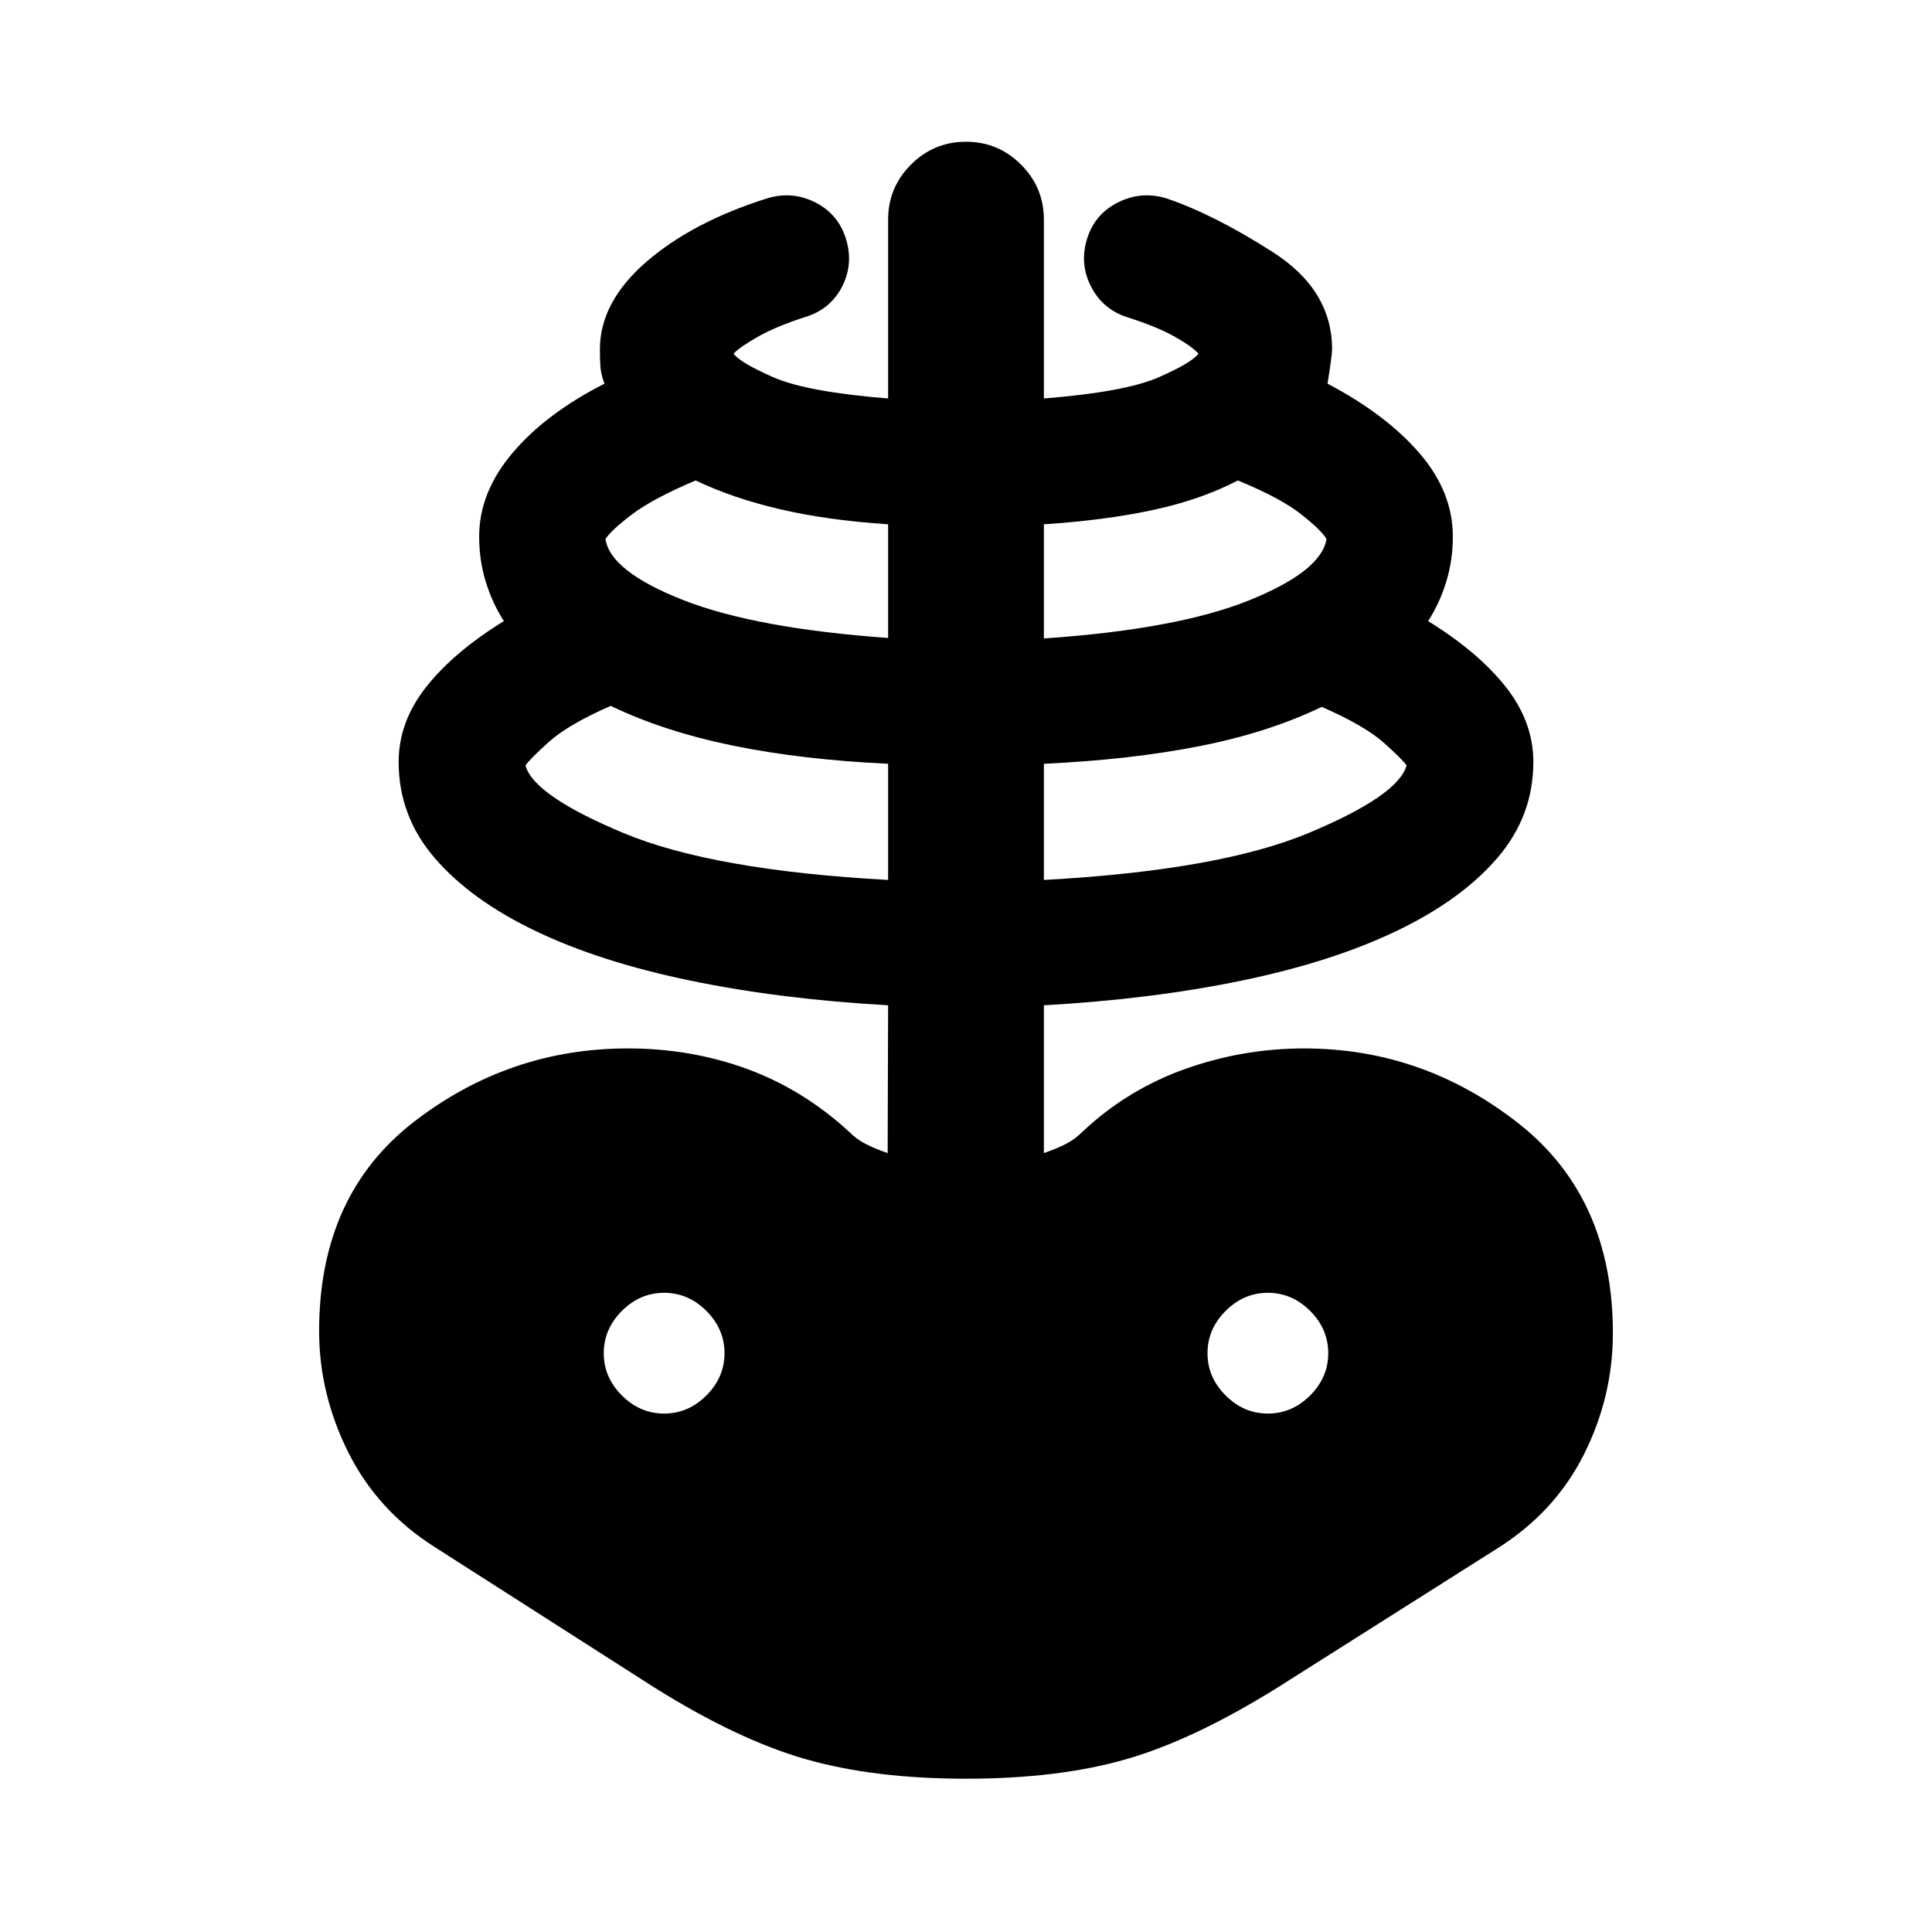<svg xmlns="http://www.w3.org/2000/svg" height="24" viewBox="0 -960 960 960" width="24"><path d="M480-76.17q-45.48 0-79.34-9.62-33.86-9.62-75.38-35.62l-109.48-70q-28.28-18-42.76-46.98-14.47-28.98-14.47-60.22 0-67.56 47.16-104 47.16-36.43 106.27-36.43 31.39 0 59.25 10.21 27.86 10.22 50.58 31.13 3.8 3.81 8.24 6.09 4.43 2.28 11 4.57l.23-73.44q-53.43-3-98.17-12.24t-76.87-24.6q-32.13-15.35-50.15-36.21-18.02-20.86-18.02-47.86 0-20 13.76-37.37 13.76-17.37 38.52-32.61-5.76-9-9.02-19.63-3.26-10.63-3.26-22.39 0-21.98 16.63-41.6t45.63-34.36q-1.76-4.76-2.01-8.52-.25-3.76-.25-8.52 0-23.48 22.99-43.43 22.99-19.94 60.25-31.66 12.45-3.74 23.91 2.12t15.19 18.32q3.74 12.45-2.11 23.66-5.86 11.21-18.32 14.95-14.13 4.54-23.07 9.57-8.93 5.03-12.45 8.56 3.24 4.5 19.8 11.77 16.57 7.27 57.02 10.53v-88.87q0-15.98 11.36-27.34T480-889.57q15.98 0 27.34 11.36t11.36 27.34V-762q40.45-3.26 57.02-10.53 16.56-7.27 19.8-11.77-3.52-3.77-12.07-8.55-8.56-4.78-22.69-9.32-12.46-3.74-18.44-15.08-5.99-11.34-2.25-23.79 3.73-12.46 15.32-18.32 11.59-5.86 24.04-2.12 23.72 7.98 53.1 26.8 29.38 18.81 29.38 48.29 0 2.74-2.26 17.04 29 15.24 45.63 34.48 16.63 19.24 16.63 41.48 0 11.76-3.26 22.39t-9.02 19.63q24.76 15.24 38.52 32.61 13.76 17.37 13.76 37.37 0 27-18.02 47.86t-50.15 36.21q-32.13 15.36-76.87 24.6-44.74 9.24-98.17 12.24v73.44q6.56-2.29 11-4.57 4.43-2.28 8.23-6.09 22.24-20.91 50.94-31.13 28.7-10.21 59.13-10.21 58.87 0 106.15 36.93 47.28 36.94 47.28 104.5 0 31.72-14.47 60.46-14.48 28.74-43.24 46.74l-109 69q-41.76 26-75.38 35.62-33.62 9.62-79.34 9.62Zm-38.7-446.59v-57.72q-42.73-2-77.04-9.01-34.3-7.01-60.8-19.77-21.13 9.3-30.64 17.84-9.52 8.53-11.73 11.77 4.11 14.93 48.58 33.53 44.48 18.6 131.63 23.36ZM330-257.61q12 0 21-9t9-21q0-12-9-21t-21-9q-12 0-21 9t-9 21q0 12 9 21t21 9ZM441.3-643v-56.48q-30.26-2-53.81-7.51-23.56-5.51-41.82-14.27-21.34 9.04-31.6 16.83-10.27 7.78-13.22 12.26 2.41 16.02 38.3 30.21 35.89 14.2 102.15 18.96Zm77.4 120.24q87.15-4.76 131.63-23.36 44.47-18.6 48.58-33.53-2.21-3.24-11.59-11.52-9.39-8.29-30.52-17.59Q630.3-596 596-589.24t-77.3 8.76v57.72Zm0-120q66.26-4.52 102.03-18.96 35.77-14.43 38.42-30.45-2.45-4.22-12.57-12.25-10.12-8.04-31.49-16.84-18.26 9.52-42.07 14.65-23.8 5.13-54.32 7.13v56.72ZM630-257.61q12 0 21-9t9-21q0-12-9-21t-21-9q-12 0-21 9t-9 21q0 12 9 21t21 9Z"/></svg>